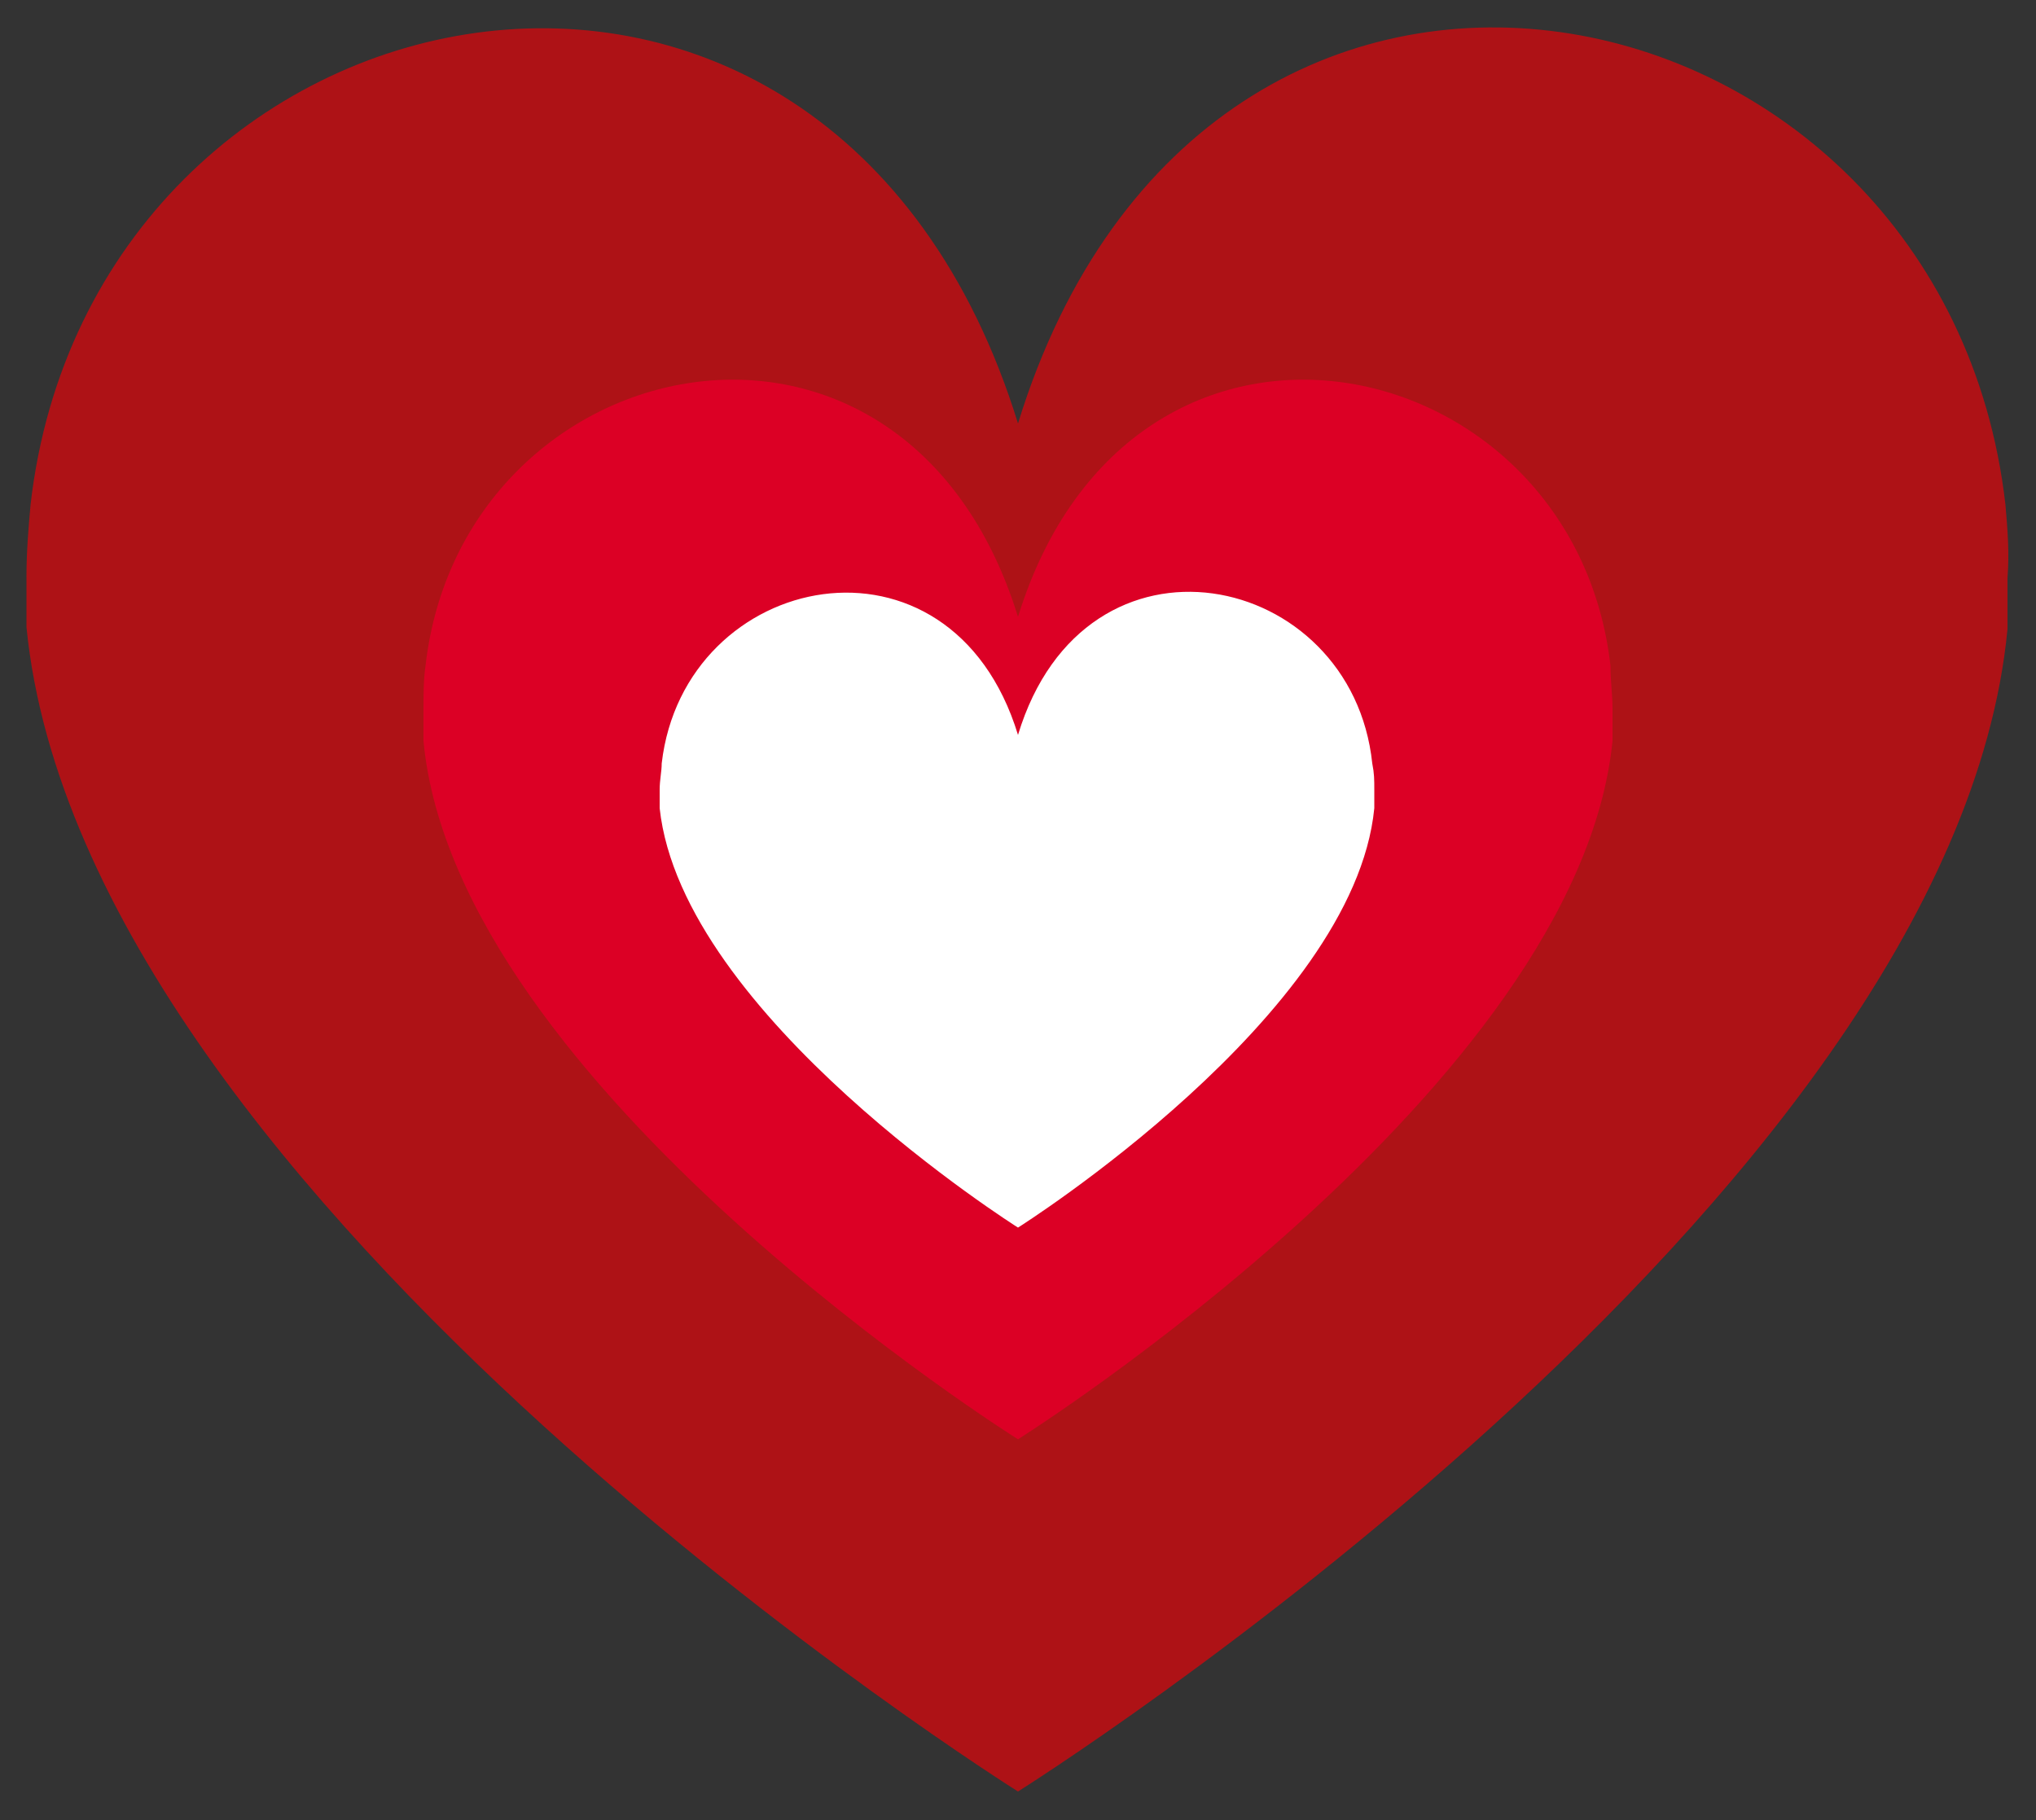 <?xml version="1.0" encoding="utf-8"?>
<!-- Generator: Adobe Illustrator 25.3.1, SVG Export Plug-In . SVG Version: 6.00 Build 0)  -->
<svg version="1.1" id="Layer_1" xmlns="http://www.w3.org/2000/svg" xmlns:xlink="http://www.w3.org/1999/xlink" x="0px" y="0px"
	 viewBox="0 0 100 89.4" style="enable-background:new 0 0 100 89.4;" xml:space="preserve">
<rect x="0" y="0" width="100" height="89.4" fill="#333333" stroke="none"/>
<style type="text/css">
	.st0{fill:#AE1216;}
	.st1{fill:#DC0025;}
	.st2{fill:#FFFFFF;}
</style>
<path class="st0" d="M98.5,24.8c-3-26.4-39.2-34.2-48.5-4C40.7-9.3,4.5-1.6,1.5,24.8c-0.1,1.1-0.2,2.3-0.2,3.5c0,0.4,0,0.9,0,1.3
	c0,0.2,0,0.4,0,0.6s0,0.4,0,0.6l0,0C4.1,59.2,50,88,50,88s45.9-28.8,48.6-57.1l0,0c0-0.2,0-0.4,0-0.6s0-0.4,0-0.6c0-0.4,0-0.9,0-1.3
	C98.7,27.1,98.6,26,98.5,24.8z"/>
<path class="st1" d="M79.1,32.7C77.3,16.9,55.6,12.2,50,30.3c-5.6-18.1-27.3-13.4-29.1,2.4c-0.1,0.7-0.1,1.4-0.1,2.1
	c0,0.2,0,0.5,0,0.8c0,0.1,0,0.2,0,0.4c0,0.1,0,0.2,0,0.4l0,0C22.4,53.4,50,70.7,50,70.7s27.5-17.3,29.2-34.3l0,0c0-0.1,0-0.2,0-0.4
	c0-0.1,0-0.2,0-0.4c0-0.2,0-0.5,0-0.8C79.2,34.1,79.1,33.5,79.1,32.7z"/>
<path class="st2" d="M67.4,37.5C66.4,28,53.3,25.2,50,36.1c-3.3-10.8-16.4-8.1-17.5,1.4c0,0.4-0.1,0.8-0.1,1.3c0,0.1,0,0.3,0,0.5
	c0,0.1,0,0.1,0,0.2c0,0.1,0,0.1,0,0.2l0,0C33.5,49.9,50,60.3,50,60.3s16.5-10.4,17.5-20.6l0,0c0-0.1,0-0.1,0-0.2c0-0.1,0-0.1,0-0.2
	c0-0.1,0-0.3,0-0.5C67.5,38.3,67.5,38,67.4,37.5z"/>
</svg>
